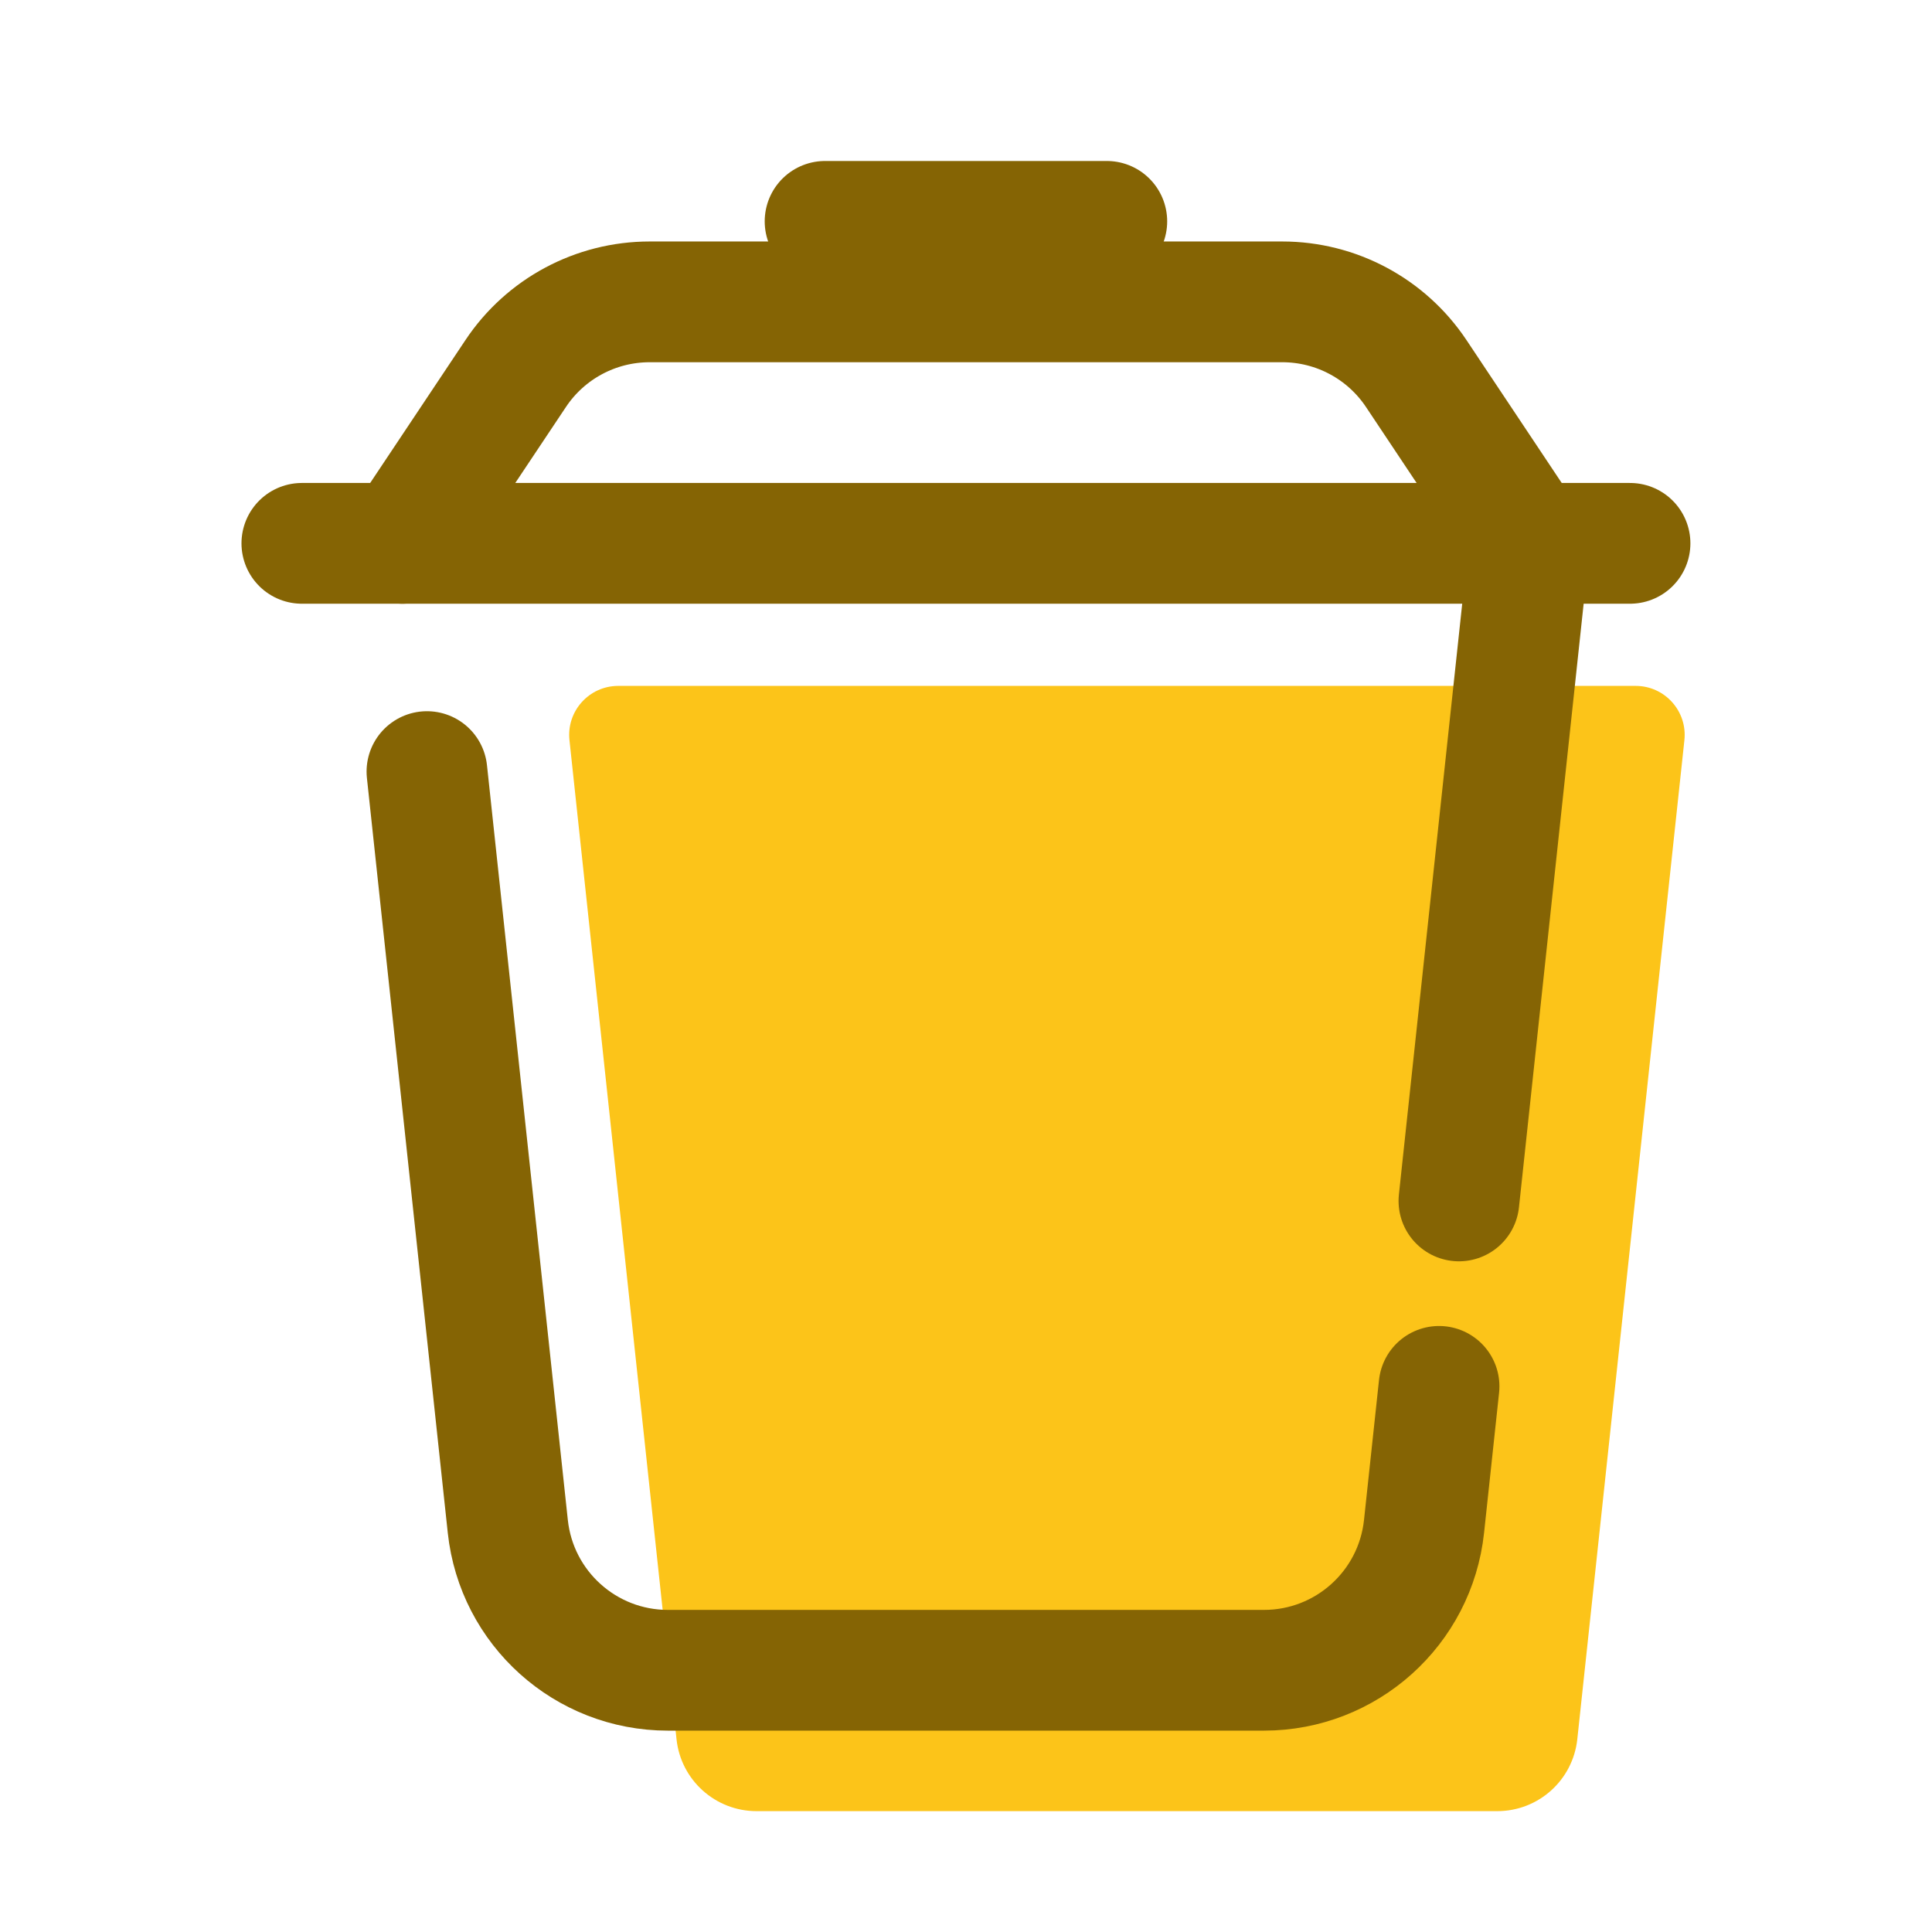 <svg xmlns="http://www.w3.org/2000/svg" xmlns:xlink="http://www.w3.org/1999/xlink" viewBox="0,0,256,256" width="48px" height="48px" fill-rule="nonzero"><g fill="none" fill-rule="nonzero" stroke="none" stroke-width="none" stroke-linecap="none" stroke-linejoin="none" stroke-miterlimit="10" stroke-dasharray="" stroke-dashoffset="0" font-family="none" font-weight="none" font-size="none" text-anchor="none" style="mix-blend-mode: normal"><g transform="scale(5.333,5.333)"><path d="M14.149,18.39l2.66,24.823c0.108,1.016 0.966,1.787 1.988,1.787h18.405c1.022,0 1.879,-0.771 1.988,-1.787l2.661,-24.823c0.077,-0.72 -0.487,-1.348 -1.211,-1.348h-25.28c-0.724,0.001 -1.288,0.628 -1.211,1.348z" fill="#fcc419" stroke="none" stroke-width="1" stroke-linecap="butt" stroke-linejoin="miter"></path><path d="M36.249,29.839l1.751,-16.339" fill="none" stroke="#856404" stroke-width="3" stroke-linecap="round" stroke-linejoin="round"></path><path d="M10.608,19.171l2.009,18.755c0.218,2.033 1.933,3.574 3.977,3.574h14.811c2.044,0 3.759,-1.541 3.977,-3.574l0.373,-3.48" fill="none" stroke="#856404" stroke-width="3" stroke-linecap="round" stroke-linejoin="round"></path><path d="M7.5,13.5h33" fill="none" stroke="#856404" stroke-width="3" stroke-linecap="round" stroke-linejoin="round"></path><path d="M20.5,5.5h7" fill="none" stroke="#856404" stroke-width="3" stroke-linecap="round" stroke-linejoin="round"></path><path d="M10,13.5l2.813,-4.219c0.741,-1.113 1.99,-1.781 3.328,-1.781h15.719c1.337,0 2.586,0.668 3.328,1.781l2.812,4.219" fill="none" stroke="#856404" stroke-width="3" stroke-linecap="round" stroke-linejoin="round"></path></g></g></svg>